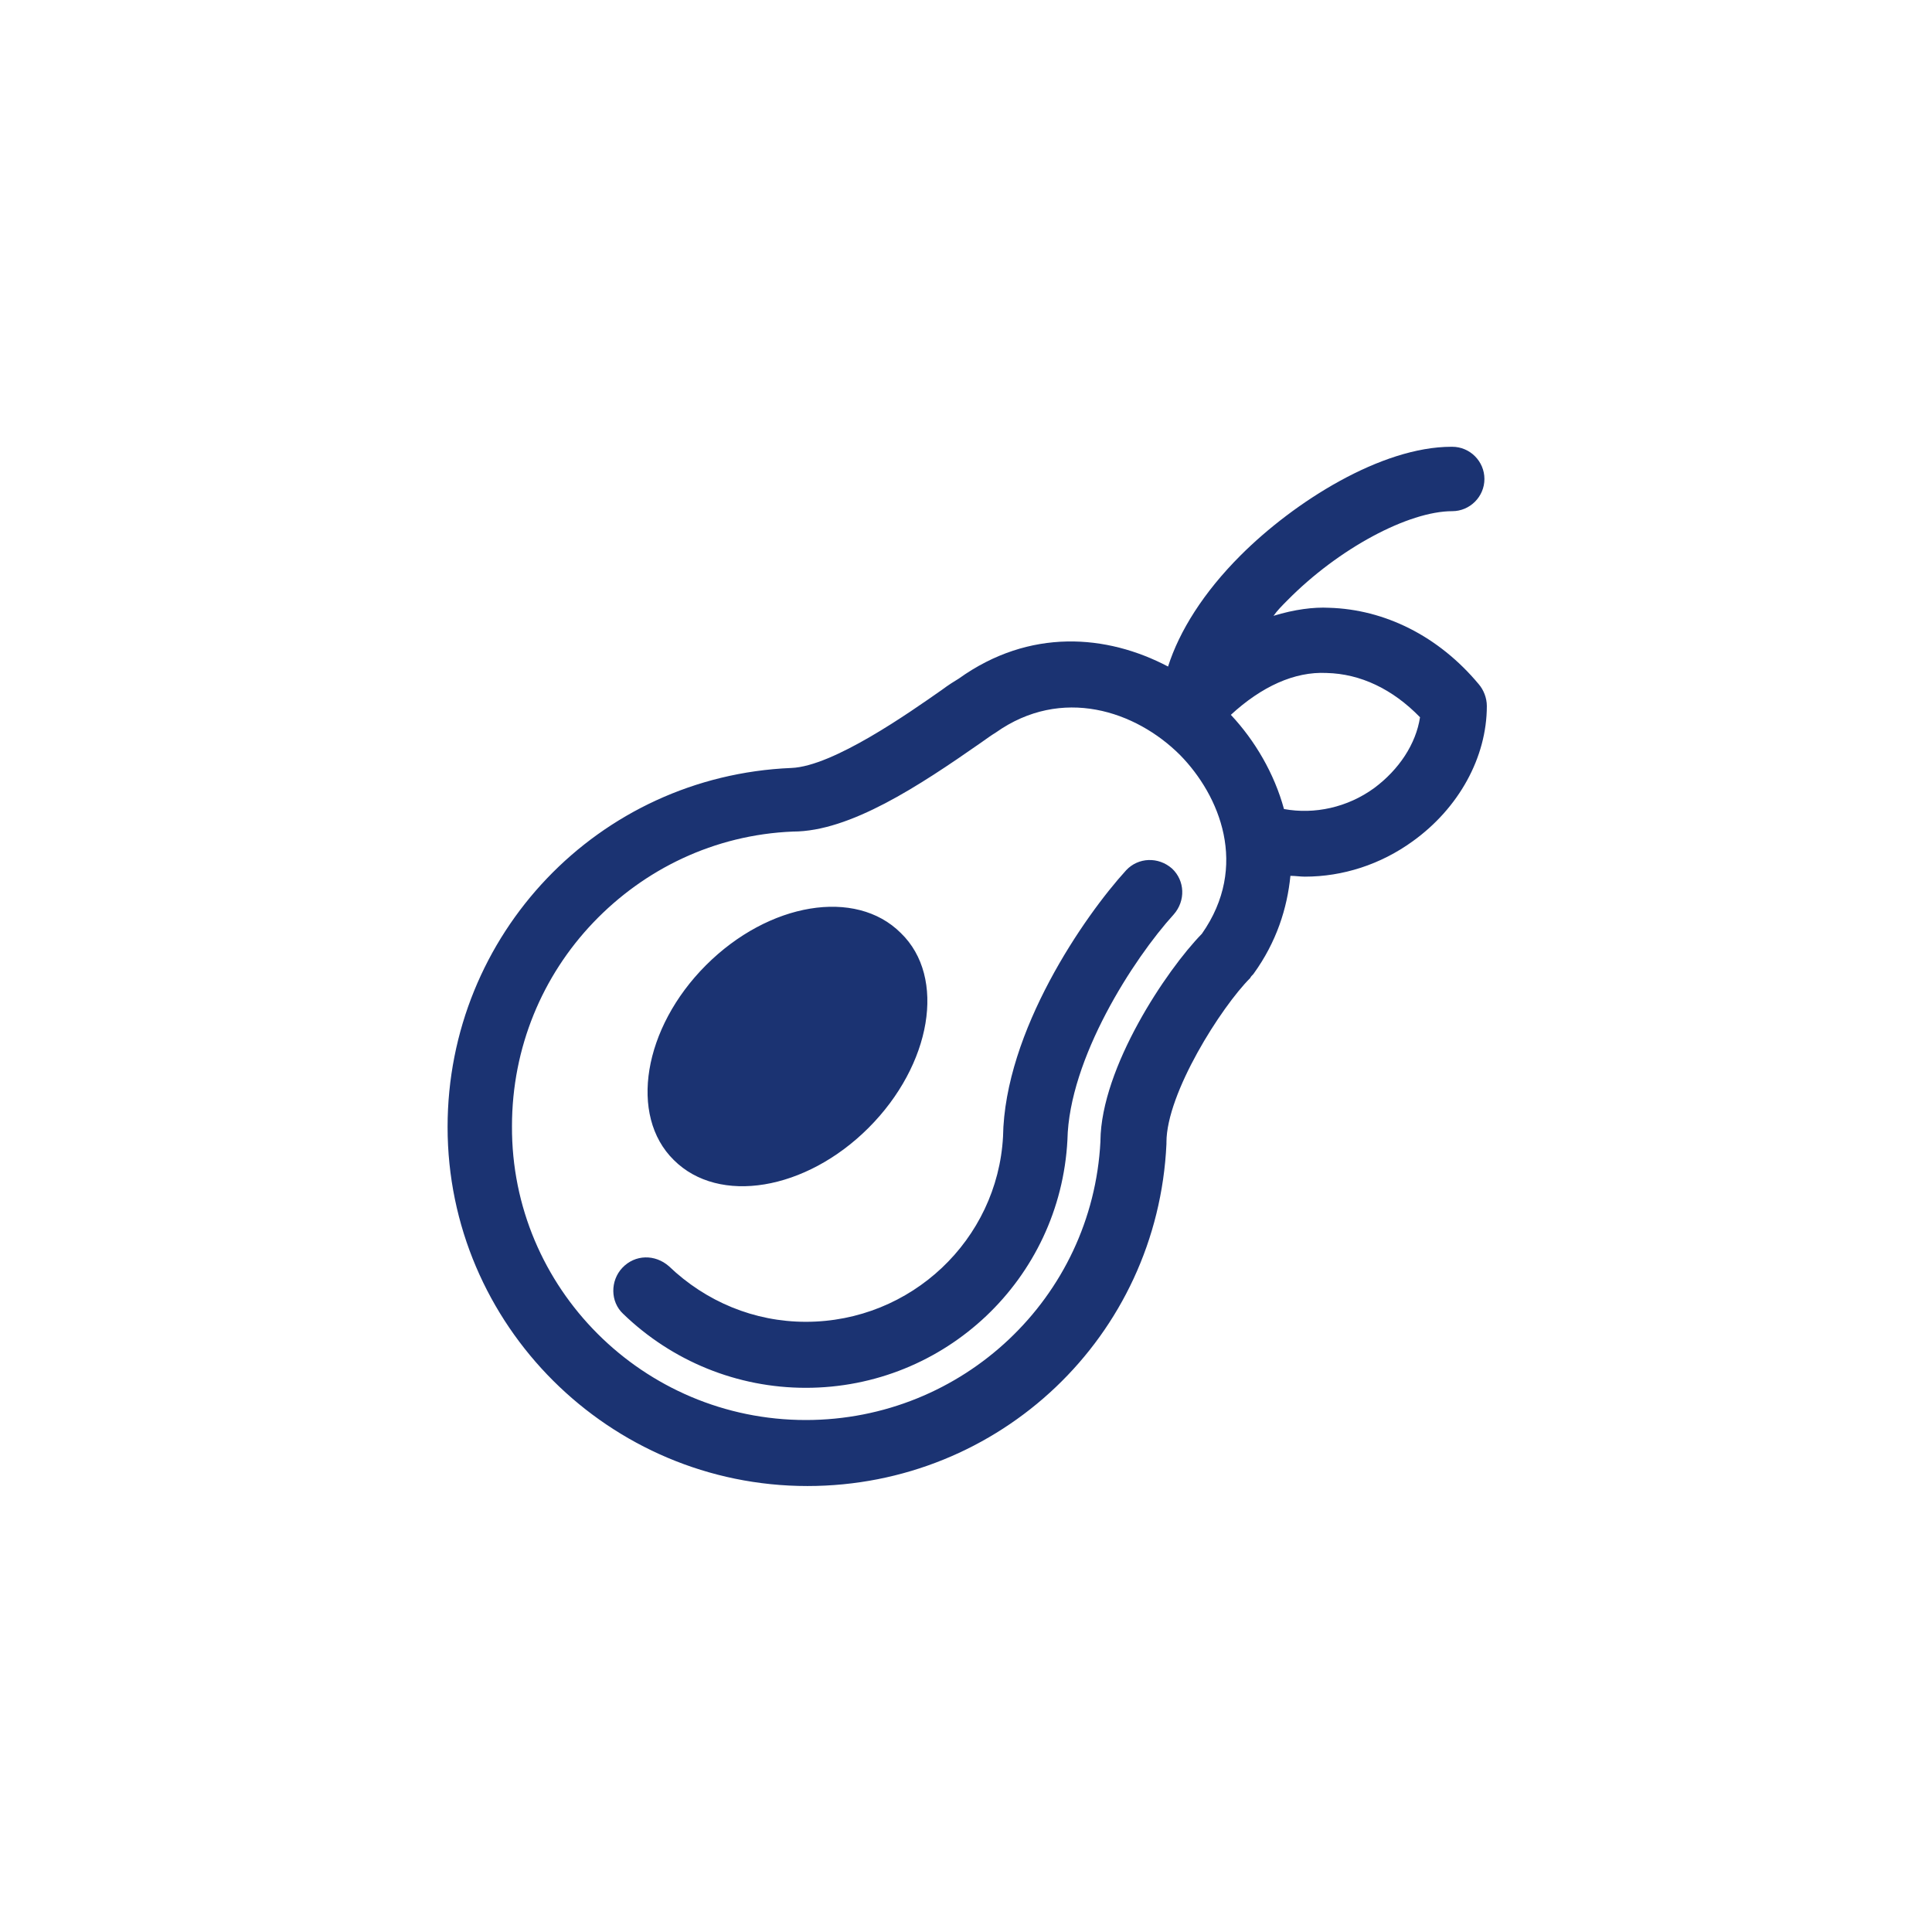 <?xml version="1.0" encoding="utf-8"?>
<!-- Generator: Adobe Illustrator 25.2.1, SVG Export Plug-In . SVG Version: 6.00 Build 0)  -->
<svg version="1.1" id="圖層_1" xmlns="http://www.w3.org/2000/svg" xmlns:xlink="http://www.w3.org/1999/xlink" x="0px" y="0px"
	 viewBox="0 0 240 240" style="enable-background:new 0 0 240 240;" xml:space="preserve">
<style type="text/css">
	.st0{fill:#1B3372;}
</style>
<path class="st0" d="M117,85.7c0.8-0.6,1.6-1.1,2.1-1.4c8.8-6.3,18.4-5.5,26-1.5c1.4-4.4,4.4-9.2,9-13.8
	c6.7-6.7,17.5-13.5,26.2-13.5c0,0,0,0,0.1,0c2.2,0,4,1.8,4,4c0,2.2-1.8,4-4,4h0c-5.4,0-14.1,4.6-20.5,11.1c-0.6,0.6-1.2,1.2-1.7,1.9
	c2.6-0.8,5-1.1,6.9-1c6.9,0.2,13.6,3.5,18.6,9.5c0.6,0.7,1,1.7,1,2.7c0,6.4-3.5,12.7-9.2,16.8c-4,2.9-8.7,4.4-13.4,4.4
	c-0.6,0-1.2-0.1-1.8-0.1c-0.4,4-1.7,8.2-4.6,12.2c-0.2,0.2-0.3,0.3-0.4,0.5c-3.6,3.6-10.4,14.3-10.4,20.4c0,0,0,0.1,0,0.2
	c-1.1,23.9-20.7,42.5-44.6,42.5c-24.6,0-44.7-20-44.7-44.6c0-23.9,18.7-43.6,42.7-44.6C103.5,95.2,113,88.5,117,85.7z M100.1,176.4
	c19.5,0,35.6-15.2,36.6-34.6c0,0,0-0.1,0-0.1c0.1-9.1,8.2-21.2,12.6-25.7c5.9-8.4,2.2-17.2-2.7-22.2c-5.5-5.5-14.7-8.6-22.9-2.8
	c-0.5,0.3-1.2,0.8-1.9,1.3c-7.6,5.3-16.2,11-23.3,11c-9.8,0.4-18.5,4.7-24.8,11.3c-6.3,6.6-10.1,15.5-10.1,25.3
	C63.5,160,79.9,176.4,100.1,176.4z M170.7,97.9c3.1-2.3,5.2-5.5,5.7-8.8c-3.4-3.5-7.4-5.4-11.6-5.5c-4-0.2-8.1,1.7-11.9,5.2
	c3,3.2,5.4,7.3,6.6,11.7C163.3,101.2,167.4,100.3,170.7,97.9z M77.3,157.5c-1.5,1.6-1.5,4.2,0.1,5.7c6.1,5.9,14.2,9.2,22.7,9.2
	c17.3,0,31.6-13.5,32.5-30.8c0.2-10.1,8.2-22.5,13.2-28c1.5-1.7,1.4-4.2-0.2-5.7c-1.7-1.5-4.2-1.4-5.7,0.2
	c-5.2,5.7-15.1,20-15.3,33.1c-0.7,12.8-11.4,23-24.5,23c-6.4,0-12.4-2.5-17-6.9C81.4,155.8,78.9,155.8,77.3,157.5z M87.7,119.9
	c-7.8,7.8-9.6,18.7-4,24.2c5.6,5.6,16.4,3.8,24.2-4c7.8-7.8,9.7-18.7,4-24.2C106.3,110.3,95.5,112.1,87.7,119.9z"/>
</svg>
